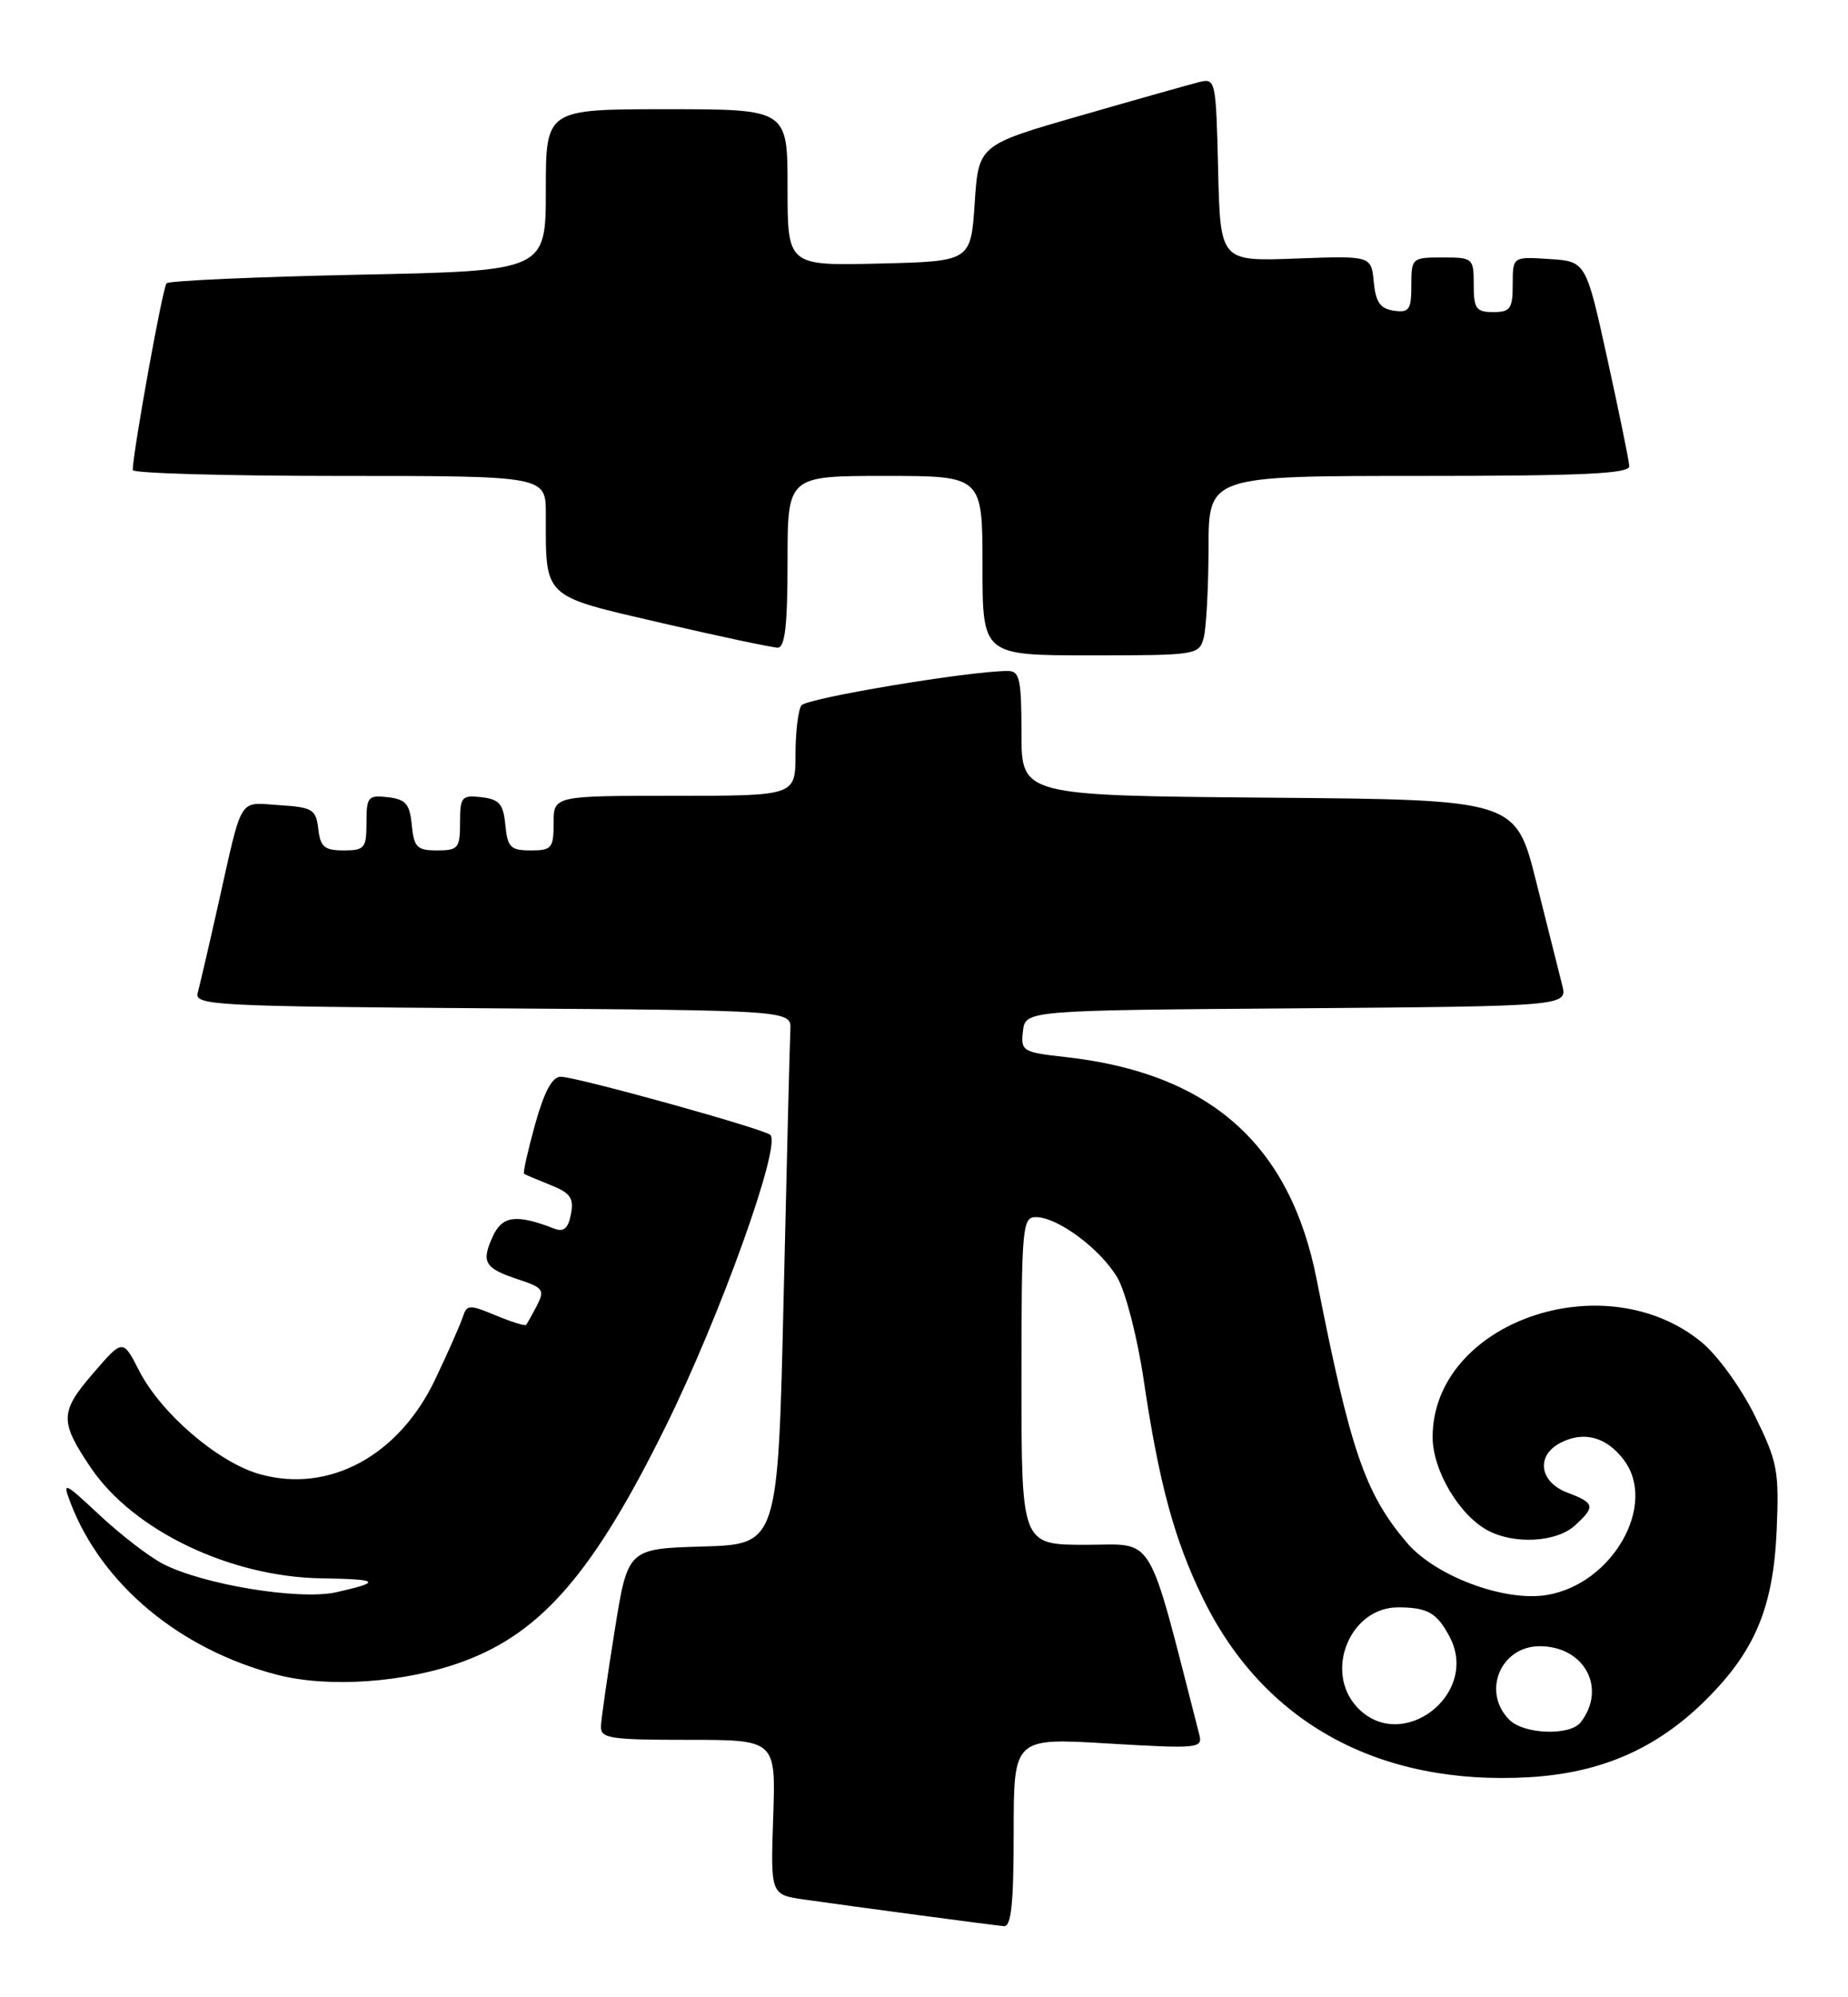 <?xml version="1.0" encoding="UTF-8" standalone="no"?>
<!DOCTYPE svg PUBLIC "-//W3C//DTD SVG 1.1//EN" "http://www.w3.org/Graphics/SVG/1.1/DTD/svg11.dtd" >
<svg xmlns="http://www.w3.org/2000/svg" xmlns:xlink="http://www.w3.org/1999/xlink" version="1.1" viewBox="0 0 237 256">
 <g >
 <path fill="currentColor"
d=" M 130.00 234.87 C 130.00 222.74 130.00 222.74 142.14 223.47 C 153.64 224.15 154.26 224.09 153.81 222.35 C 147.01 195.90 148.27 198.00 139.25 198.00 C 131.00 198.00 131.00 198.00 131.00 177.00 C 131.00 157.23 131.11 156.00 132.85 156.00 C 135.65 156.00 141.15 160.10 143.31 163.78 C 144.36 165.59 145.87 171.44 146.66 176.78 C 148.63 190.09 150.60 197.36 154.29 204.90 C 162.08 220.82 176.85 228.90 196.11 227.79 C 205.32 227.25 212.44 224.15 218.73 217.92 C 225.07 211.64 227.41 206.05 227.85 196.19 C 228.18 188.50 227.97 187.39 225.06 181.47 C 223.31 177.92 220.28 173.73 218.26 172.06 C 205.76 161.76 183.73 169.51 183.73 184.20 C 183.73 188.45 187.13 194.19 190.80 196.16 C 194.20 197.98 199.59 197.68 201.95 195.55 C 204.65 193.10 204.55 192.65 201.00 191.31 C 197.45 189.96 196.95 186.63 200.05 184.97 C 203.07 183.36 206.04 184.15 208.28 187.16 C 212.56 192.91 206.79 203.02 198.41 204.43 C 192.97 205.35 184.03 202.01 180.39 197.69 C 175.04 191.37 173.18 185.92 168.86 164.00 C 165.45 146.67 155.16 137.55 136.69 135.49 C 131.12 134.87 130.90 134.73 131.19 132.17 C 131.50 129.50 131.50 129.50 166.27 129.24 C 201.03 128.97 201.03 128.97 200.34 126.24 C 199.96 124.73 198.46 118.78 197.01 113.00 C 194.38 102.50 194.38 102.50 162.69 102.24 C 131.00 101.97 131.00 101.97 131.00 93.99 C 131.00 87.05 130.77 86.00 129.25 86.00 C 124.33 86.00 103.40 89.49 102.77 90.42 C 102.36 91.02 102.02 93.86 102.02 96.75 C 102.00 102.00 102.00 102.00 86.50 102.00 C 71.00 102.00 71.00 102.00 71.00 105.50 C 71.00 108.71 70.75 109.00 68.06 109.00 C 65.48 109.00 65.09 108.61 64.81 105.75 C 64.55 103.04 64.04 102.45 61.75 102.18 C 59.20 101.89 59.00 102.13 59.00 105.43 C 59.00 108.71 58.76 109.00 56.06 109.00 C 53.48 109.00 53.09 108.61 52.81 105.75 C 52.55 103.04 52.04 102.45 49.75 102.18 C 47.20 101.89 47.00 102.13 47.00 105.43 C 47.00 108.71 46.76 109.00 44.07 109.00 C 41.61 109.00 41.08 108.55 40.82 106.25 C 40.53 103.74 40.09 103.47 35.83 103.20 C 30.50 102.85 31.16 101.77 27.97 116.00 C 26.80 121.22 25.62 126.28 25.36 127.24 C 24.90 128.86 27.35 128.99 63.19 129.24 C 101.50 129.50 101.50 129.50 101.36 132.00 C 101.29 133.38 100.90 148.77 100.50 166.22 C 99.77 197.93 99.77 197.93 90.14 198.22 C 80.51 198.50 80.51 198.50 78.83 209.00 C 77.90 214.78 77.11 220.29 77.07 221.25 C 77.01 222.82 78.17 223.00 88.25 223.00 C 99.50 223.00 99.50 223.00 99.16 232.92 C 98.82 242.85 98.82 242.85 103.16 243.47 C 109.15 244.33 127.22 246.74 128.75 246.88 C 129.69 246.97 130.00 243.97 130.00 234.87 Z  M 59.50 212.92 C 69.53 209.19 76.16 201.48 85.36 182.85 C 92.36 168.69 100.20 146.87 98.80 145.47 C 98.03 144.70 73.96 138.02 71.91 138.01 C 70.82 138.00 69.80 139.91 68.62 144.13 C 67.69 147.50 67.05 150.34 67.21 150.45 C 67.37 150.56 68.90 151.21 70.60 151.89 C 73.16 152.90 73.62 153.56 73.22 155.62 C 72.88 157.43 72.30 157.94 71.12 157.49 C 66.21 155.58 64.41 155.81 63.19 158.49 C 61.68 161.80 62.14 162.56 66.51 164.00 C 69.66 165.04 69.88 165.35 68.86 167.33 C 68.24 168.52 67.61 169.64 67.47 169.81 C 67.33 169.98 65.57 169.43 63.56 168.59 C 60.20 167.19 59.87 167.20 59.36 168.78 C 59.05 169.73 57.47 173.32 55.83 176.76 C 51.17 186.59 42.22 191.44 33.32 188.95 C 27.99 187.46 20.63 181.15 17.84 175.68 C 15.75 171.60 15.75 171.60 11.92 176.05 C 7.67 180.97 7.64 182.19 11.64 188.11 C 17.08 196.16 29.49 202.11 41.22 202.30 C 48.69 202.41 49.05 202.75 43.13 204.08 C 38.44 205.14 26.05 203.11 20.91 200.45 C 19.14 199.54 15.49 196.73 12.80 194.22 C 8.21 189.93 7.98 189.83 9.02 192.56 C 13.01 203.05 23.02 211.40 35.50 214.65 C 42.16 216.39 52.13 215.67 59.50 212.92 Z  M 154.37 81.75 C 154.70 80.51 154.98 75.34 154.99 70.25 C 155.00 61.00 155.00 61.00 182.00 61.00 C 202.96 61.00 208.99 60.72 208.95 59.75 C 208.92 59.06 207.65 52.88 206.14 46.00 C 203.39 33.50 203.39 33.50 198.69 33.20 C 194.00 32.89 194.00 32.89 194.00 36.45 C 194.00 39.57 193.70 40.00 191.50 40.00 C 189.31 40.00 189.00 39.57 189.00 36.50 C 189.00 33.08 188.90 33.00 185.00 33.00 C 181.08 33.00 181.00 33.07 181.00 36.57 C 181.00 39.70 180.72 40.10 178.75 39.82 C 177.01 39.57 176.43 38.74 176.18 36.14 C 175.86 32.78 175.86 32.78 166.18 33.14 C 156.50 33.50 156.50 33.50 156.22 21.74 C 155.94 10.15 155.90 9.99 153.72 10.54 C 152.50 10.85 145.65 12.78 138.50 14.84 C 125.50 18.58 125.50 18.58 125.00 26.04 C 124.50 33.50 124.50 33.50 112.75 33.78 C 101.00 34.06 101.00 34.06 101.00 24.03 C 101.00 14.00 101.00 14.00 85.50 14.00 C 70.00 14.00 70.00 14.00 70.00 24.36 C 70.00 34.72 70.00 34.72 45.98 35.21 C 32.77 35.49 21.69 35.98 21.36 36.31 C 20.87 36.80 17.10 57.61 17.02 60.25 C 17.01 60.66 28.92 61.00 43.50 61.00 C 70.00 61.00 70.00 61.00 70.00 65.88 C 70.00 76.79 69.45 76.28 84.84 79.85 C 92.35 81.59 99.06 83.01 99.75 83.01 C 100.67 83.00 101.00 80.13 101.00 72.00 C 101.00 61.00 101.00 61.00 113.50 61.00 C 126.00 61.00 126.00 61.00 126.00 72.50 C 126.00 84.00 126.00 84.00 139.88 84.00 C 153.44 84.00 153.78 83.95 154.37 81.75 Z  M 193.57 220.43 C 190.01 216.87 192.43 211.00 197.46 211.00 C 203.20 211.00 206.10 216.38 202.72 220.75 C 201.36 222.51 195.45 222.31 193.57 220.43 Z  M 174.04 218.81 C 169.76 214.22 173.16 205.99 179.32 206.02 C 183.09 206.03 184.29 206.72 185.92 209.81 C 189.81 217.20 179.69 224.87 174.04 218.81 Z "/>
</g>
</svg>